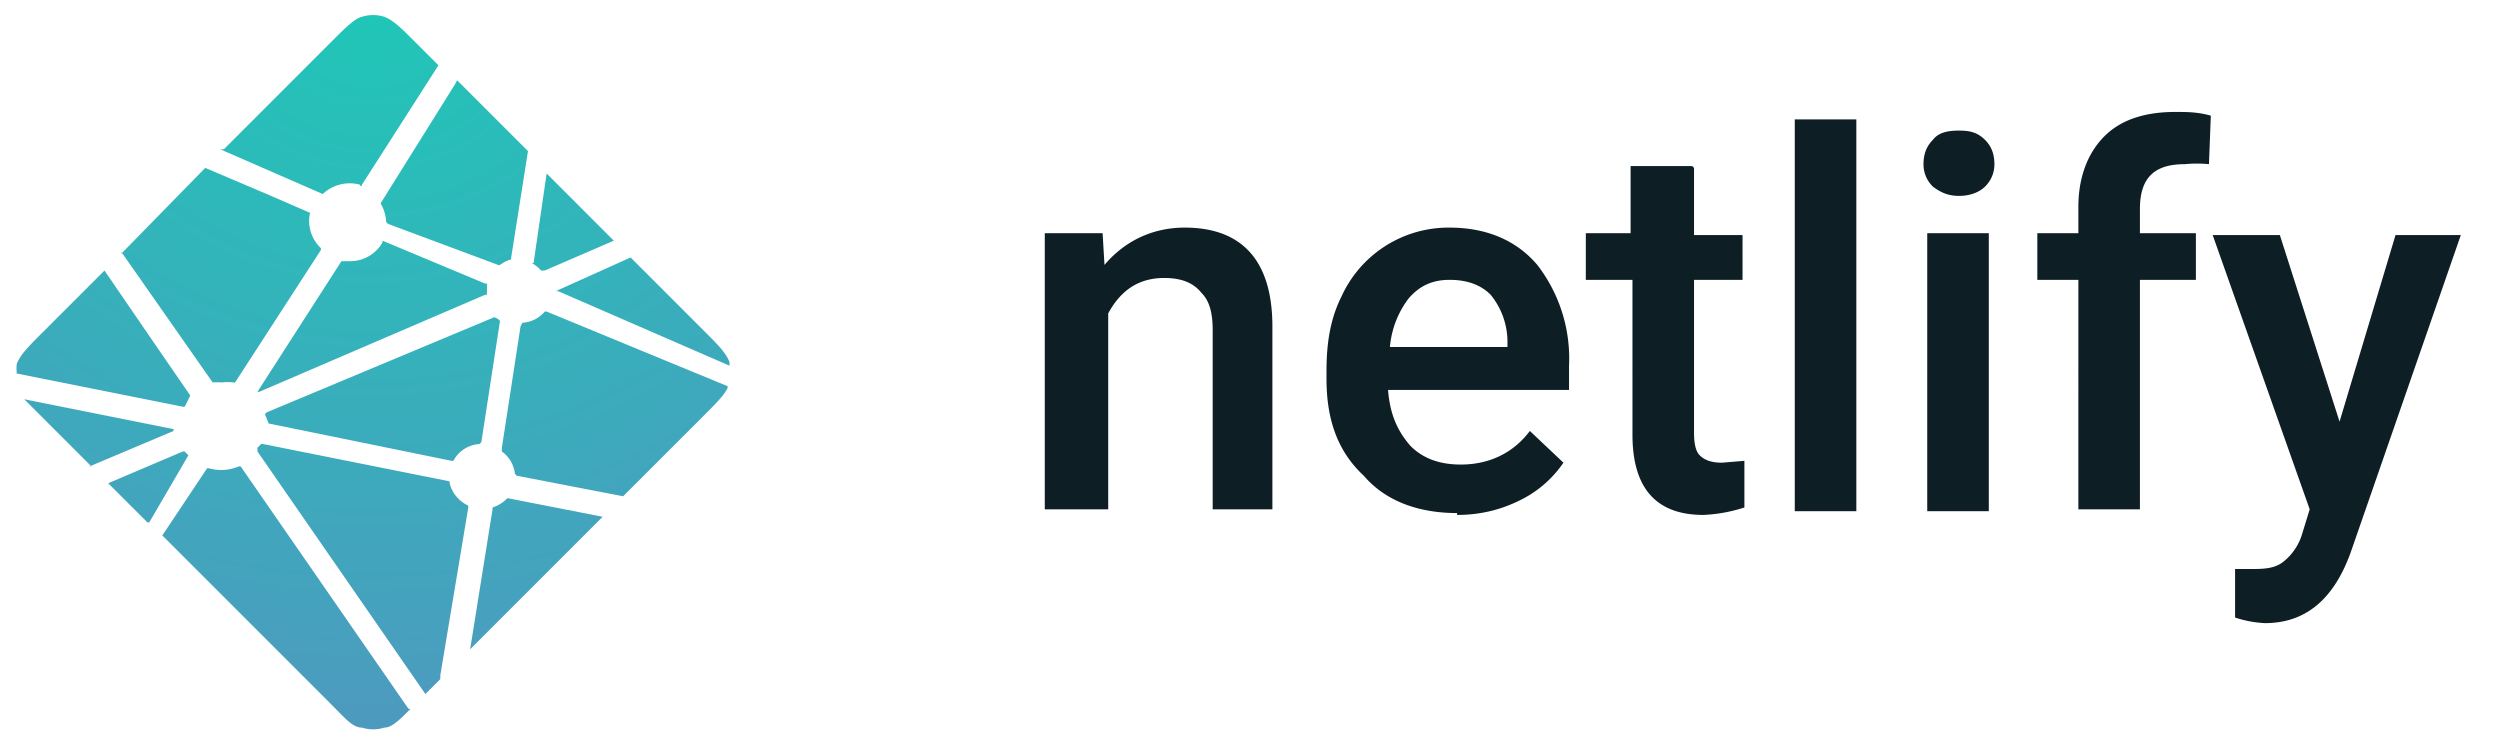 <svg aria-hidden="true" xmlns="http://www.w3.org/2000/svg" width="134" height="40"><defs><radialGradient id="b" cy="0%" r="100.1%" fx="50%" fy="0%" gradientTransform="matrix(0 .999 -1.152 0 .5 -.5)"><stop offset="0%" stop-color="#20C6B7"/><stop offset="100%" stop-color="#4D9ABF"/></radialGradient><linearGradient id="a" x1="39.8%" x2="63%" y1="-34.5%" y2="143.9%"><stop offset="0%" stop-color="#00C7B7"/><stop offset="100%" stop-color="#4D9ABF"/></linearGradient></defs><g fill="none" fill-rule="evenodd"><path fill="#0E1E25" d="m59.1 12.5.1 1.7c1.1-1.3 2.6-2 4.3-2 3.1 0 4.7 1.8 4.7 5.3v9.8H65v-9.6c0-1-.2-1.6-.6-2-.4-.5-1-.8-2-.8-1.3 0-2.3.6-3 1.9v10.5H56V12.5h3.1zm19 15c-2 0-3.8-.6-5-2-1.4-1.3-2-3-2-5.2v-.4c0-1.5.2-2.8.8-4a6.3 6.3 0 0 1 5.8-3.7c2 0 3.6.7 4.7 2a8.2 8.2 0 0 1 1.7 5.4v1.3h-9.7c.1 1.3.5 2.2 1.2 3 .7.7 1.6 1 2.7 1 1.5 0 2.8-.6 3.7-1.8l1.8 1.7a6 6 0 0 1-2.3 2c-1 .5-2.1.8-3.4.8zM77.7 15c-.9 0-1.6.3-2.2 1a5 5 0 0 0-1 2.6h6.3v-.2a4 4 0 0 0-.9-2.6c-.5-.5-1.2-.8-2.2-.8zm13.1-6v3.6h2.6V15h-2.6v8.2c0 .6.1 1 .3 1.2.3.3.7.4 1.2.4l1.2-.1v2.5a8.2 8.2 0 0 1-2.2.4c-2.5 0-3.8-1.4-3.8-4.3V15H85v-2.5h2.4V8.9h3.3zm8.7 18.4h-3.3v-21h3.3v21zm7.1 0h-3.3V12.5h3.3v14.8zm-3.5-18.6c0-.6.2-1 .5-1.3.3-.4.8-.5 1.4-.5.6 0 1 .1 1.4.5.3.3.5.7.5 1.3 0 .5-.2.9-.5 1.2-.3.3-.8.5-1.4.5-.6 0-1-.2-1.4-.5-.3-.3-.5-.7-.5-1.2zm8.3 18.6V15h-2.2v-2.5h2.2v-1.4c0-1.6.5-2.9 1.4-3.8.9-.9 2.2-1.3 3.8-1.3.6 0 1.2 0 1.9.2l-.1 2.6a6.5 6.5 0 0 0-1.3 0c-1.6 0-2.4.7-2.4 2.4v1.3h3V15h-3v12.3h-3.3zm14-4.8 3-10h3.5l-5.9 17c-.9 2.5-2.4 3.8-4.6 3.8a6 6 0 0 1-1.6-.3v-2.6h.7c.8 0 1.4 0 1.9-.4a3 3 0 0 0 1-1.5l.4-1.3-5.2-14.7h3.6l3.2 10z"/><path fill="url(#a)" fill-rule="nonzero" d="M82 14c0-2.3.5-4.1 1.5-5.5 1-1.4 2.3-2.1 4.1-2.1a4.5 4.5 0 0 1 3.7 1.8v-8h3.2V21h-2.7l-.3-1.8c-.5.7-1 1.2-1.7 1.6-.6.3-1.4.5-2.2.5-1.8 0-3.1-.7-4.1-2-1-1.2-1.5-3-1.5-5V14zm3.2.3c0 1.3.3 2.4.8 3.2.5.8 1.3 1.1 2.4 1.1.7 0 1.3-.1 1.7-.4.5-.3 1-.7 1.2-1.2v-6.3a3.4 3.4 0 0 0-1.2-1.3c-.4-.3-1-.4-1.7-.4-1 0-1.9.5-2.4 1.4-.5 1-.8 2.1-.8 3.6v.3zm12.4-.6c0-2.2.6-4 1.7-5.3a6 6 0 0 1 4.8-2c2.1 0 3.7.6 4.9 2a7.8 7.8 0 0 1 1.8 5.3v.3c0 2.1-.6 3.9-1.8 5.2a6 6 0 0 1-4.8 2 6 6 0 0 1-4.9-2 7.8 7.8 0 0 1-1.7-5.2v-.3zm3.2.3c0 1.4.3 2.5.8 3.4.6.9 1.4 1.3 2.6 1.3 1.1 0 2-.4 2.5-1.3.6-.9.8-2 .8-3.4v-.3c0-1.4-.2-2.5-.8-3.4a2.8 2.8 0 0 0-2.6-1.4c-1 0-2 .5-2.5 1.4-.5.9-.8 2-.8 3.4v.3zm18.9 4.7a3 3 0 0 0 2-.7c.5-.5.8-1 .8-1.7h3c0 1.4-.6 2.5-1.7 3.5a6.1 6.1 0 0 1-4.1 1.5c-2.1 0-3.8-.7-4.9-2a7.9 7.9 0 0 1-1.7-5.3v-.4c0-2.1.6-3.8 1.7-5.2 1.1-1.4 2.8-2 4.9-2a6 6 0 0 1 4.2 1.5c1 1 1.6 2.2 1.5 3.8h-3c0-.7-.2-1.4-.7-2-.5-.5-1.2-.8-2-.8-1.2 0-2 .5-2.6 1.4-.5.8-.8 2-.8 3.3v.4c0 1.4.3 2.5.8 3.4.5.9 1.4 1.3 2.6 1.3zm16.6-1.6c0-.5-.2-1-.7-1.2-.4-.4-1.2-.7-2.4-1-1.7-.3-3-.8-3.9-1.5a3.2 3.2 0 0 1-1.3-2.7c0-1.2.5-2.2 1.6-3a6 6 0 0 1 4-1.3c1.7 0 3.1.4 4.2 1.2 1 1 1.5 2 1.4 3.3h-3a2 2 0 0 0-.8-1.5c-.4-.4-1-.6-1.8-.6s-1.4.1-1.8.5c-.4.3-.6.8-.6 1.3s.2.9.6 1.2c.3.3 1.1.5 2.3.8 1.8.3 3.2.9 4 1.5 1 .7 1.3 1.7 1.3 2.8 0 1.3-.5 2.4-1.6 3.2-1 .8-2.4 1.2-4.2 1.2-1.9 0-3.3-.5-4.4-1.5a4 4 0 0 1-1.5-3.3h3c0 .8.3 1.4.9 1.8.6.4 1.2.6 2 .6.9 0 1.5-.2 2-.5.4-.3.7-.8.7-1.3z" transform="translate(56 6)"/><path d="m28.6 14.1.7-4.8 3.6 3.6-3.7 1.6H29a1.7 1.7 0 0 0-.5-.4zm5.2-.3 4 4c.7.7 1.1 1.1 1.3 1.6v.2l-9.2-4h-.1l4-1.8zm5.2 7c-.2.4-.6.8-1.3 1.5l-4.3 4.3-5.7-1.1-.1-.1a1.7 1.7 0 0 0-.7-1.2V24l1-6.5.1-.2a1.7 1.7 0 0 0 1.2-.6h.1l9.7 4zm-6.7 6.9-7.1 7.1 1.2-7.5v-.1a1.9 1.9 0 0 0 .8-.5l5.1 1zm-8.7 8.7-.8.8-9-13V24l.1-.1.1-.1h.1l10 2v.1a1.8 1.8 0 0 0 1 1.2.2.2 0 0 0 0 .1l-1.5 9zM22 38c-.6.6-1 1-1.4 1a2 2 0 0 1-1.2 0c-.5 0-.9-.5-1.7-1.3l-9-9 2.4-3.6h.1a2.4 2.4 0 0 0 1.6-.1h.1l9 13zM7.9 28l-2.1-2.1 4-1.7h.1a3 3 0 0 0 .2.2L8 28zm-3-3-2.6-2.6-1-1 8 1.6v.1L4.8 25zm-4-5a2 2 0 0 1 0-.5c.2-.5.6-.9 1.4-1.7l3.3-3.3a2175.5 2175.5 0 0 0 4.6 6.7s.1 0 0 0l-.3.6h-.1L.8 20zm5.6-6.4L11 9l3.3 1.4 2.3 1c.1 0 0 0 0 .1a2 2 0 0 0 .6 1.8v.1l-4.6 7.1h-.1a2.3 2.3 0 0 0-.6 0 3 3 0 0 0-.5 0l-4.9-7zM12 8l5.8-5.8C18.5 1.5 19 1 19.4.9a2 2 0 0 1 1.2 0c.5.2.9.6 1.7 1.4l1.2 1.2-4.1 6.4c0 .1-.1.1-.1 0a2.1 2.1 0 0 0-2 .5L11.8 8zm12.5-3.7 3.8 3.8-.9 5.7v.1a1.8 1.8 0 0 0-.6.3.1.1 0 0 1-.1 0L20.8 12l-.1-.1a2.2 2.2 0 0 0-.3-1l4-6.4zm-4 8.6 5.5 2.3h.1a.1.1 0 0 1 0 .1v.5H26L13.9 21h-.1l4.5-7h.5a2 2 0 0 0 1.7-1zm-6.2 9.2L26.5 17l.2.1.1.1-1 6.5-.1.1a1.7 1.7 0 0 0-1.4.9h-.1l-9.8-2-.2-.5z" fill="url(#b)" fill-rule="nonzero"/></g></svg>
